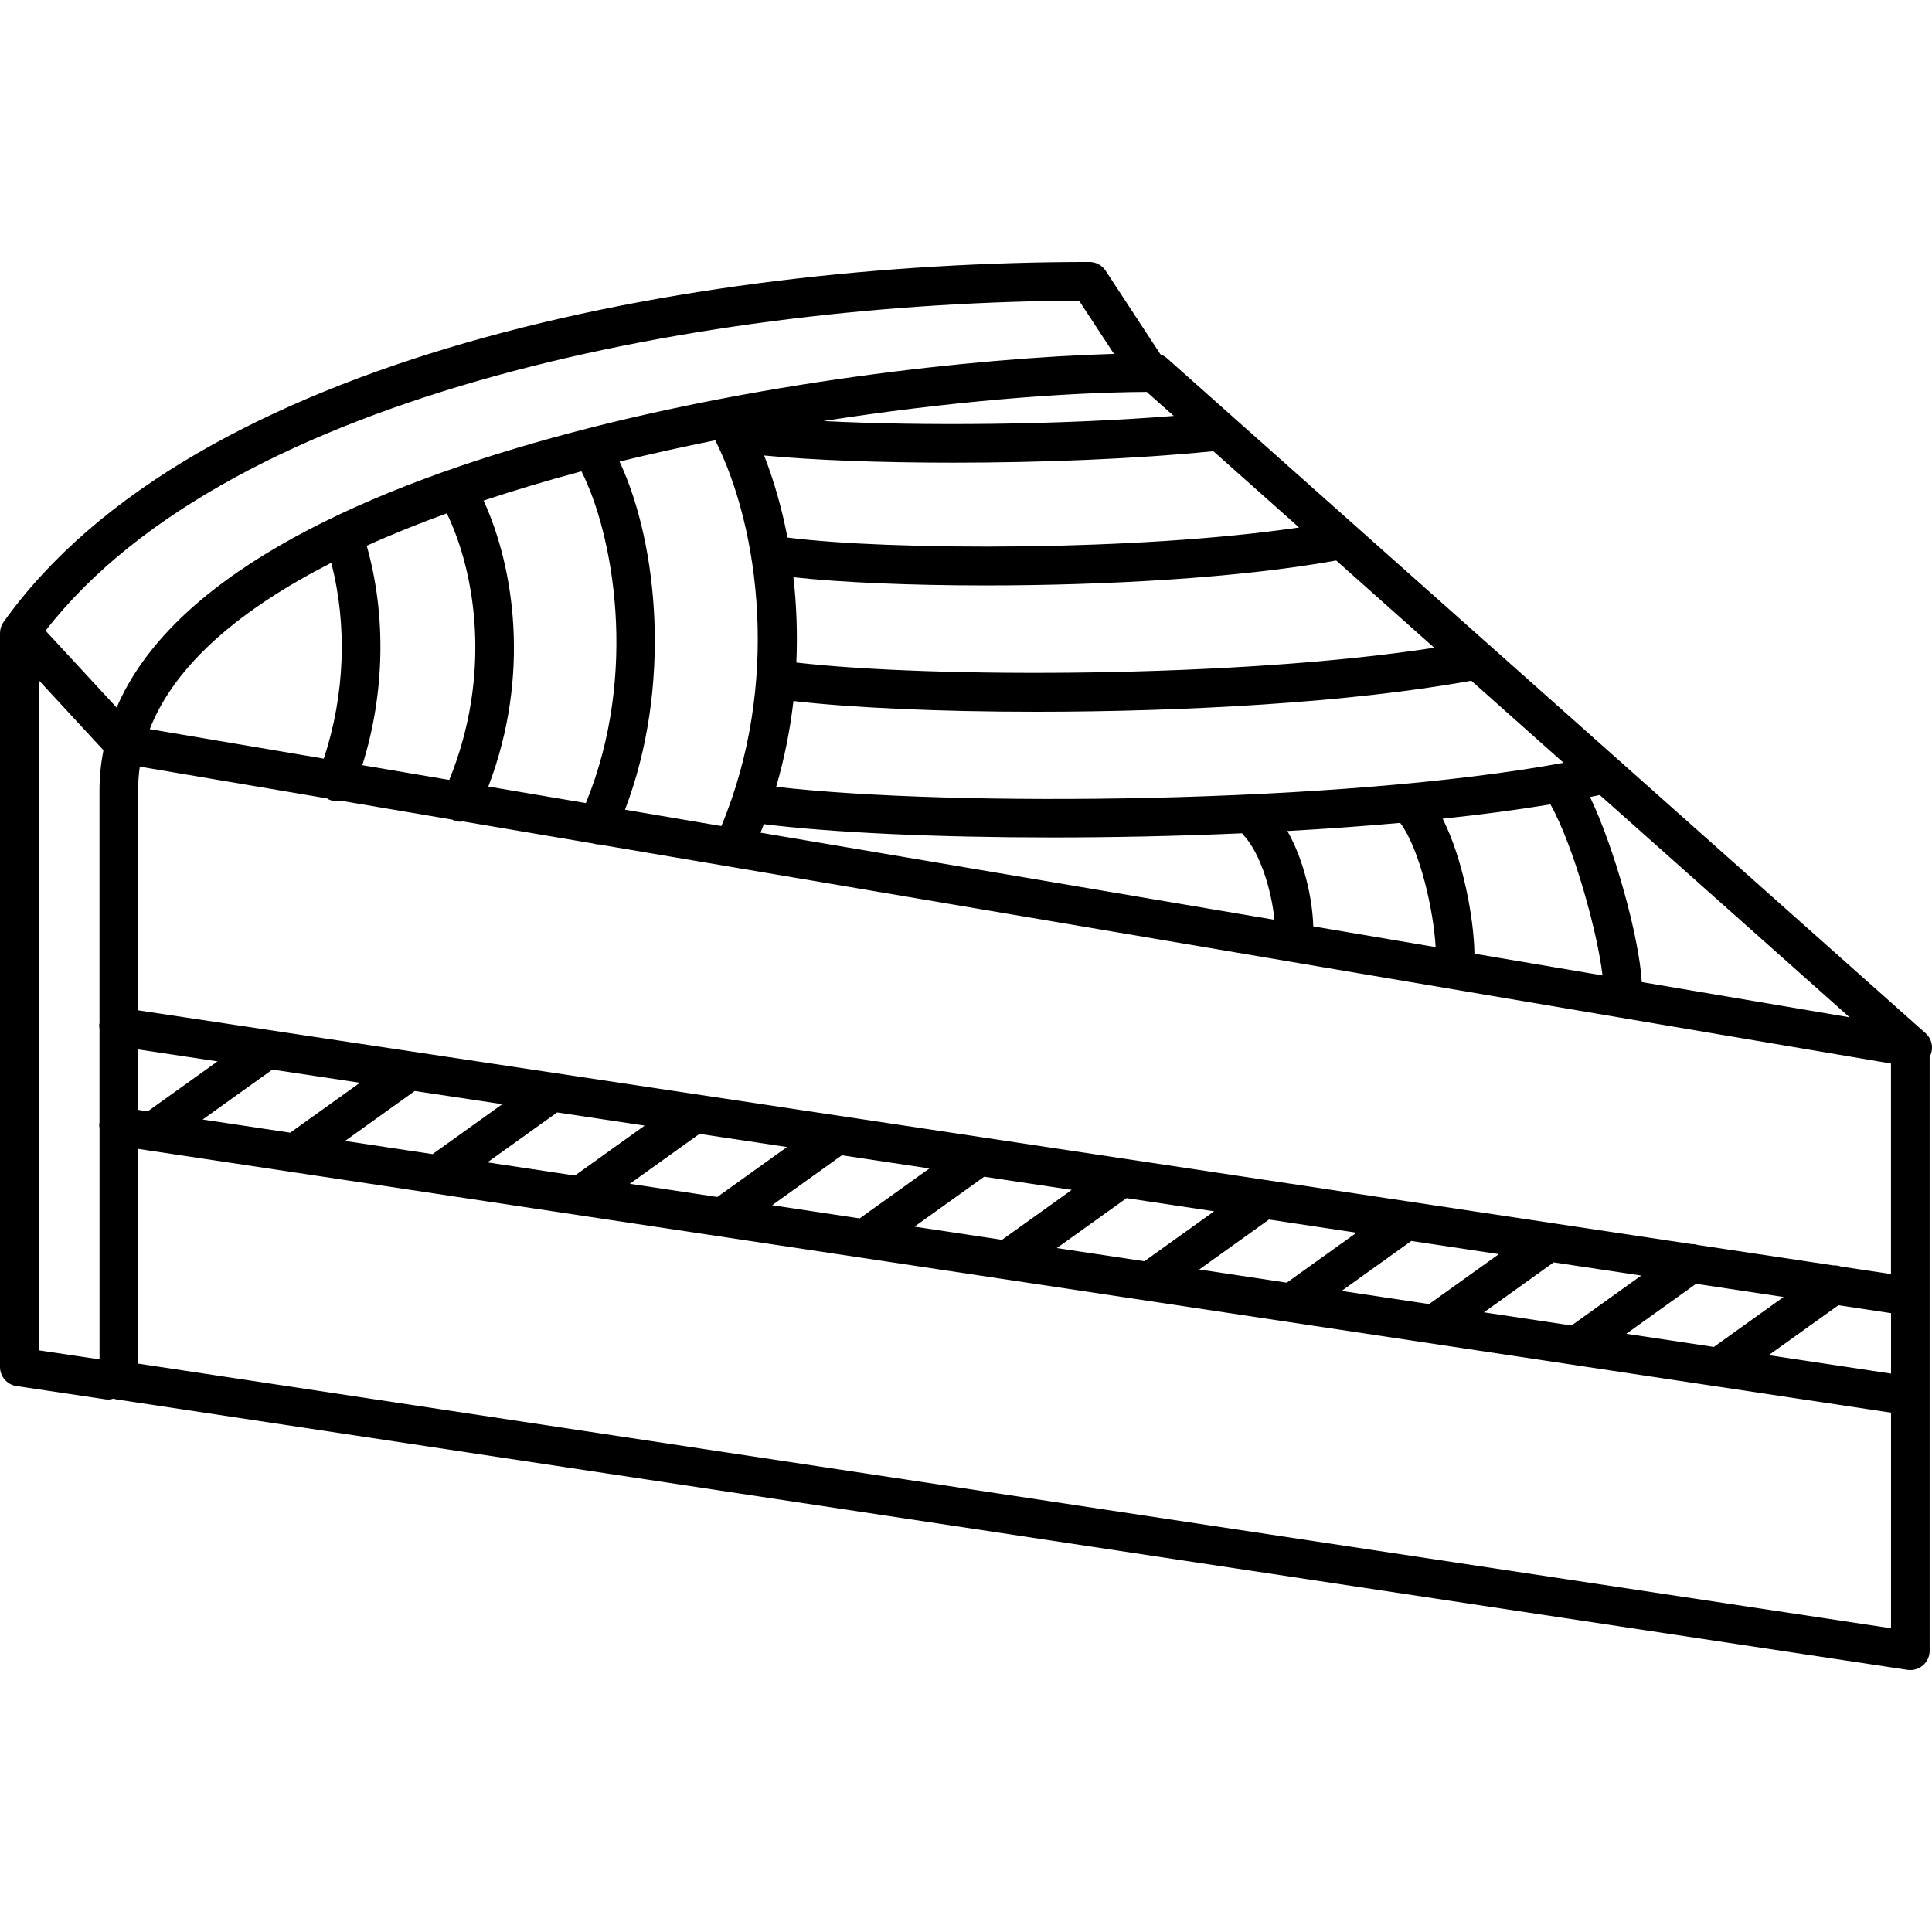 <?xml version="1.0" encoding="utf-8"?>
<!-- Generator: Adobe Illustrator 16.0.0, SVG Export Plug-In . SVG Version: 6.00 Build 0)  -->
<!DOCTYPE svg PUBLIC "-//W3C//DTD SVG 1.1//EN" "http://www.w3.org/Graphics/SVG/1.1/DTD/svg11.dtd">
<svg version="1.1" xmlns="http://www.w3.org/2000/svg" xmlns:xlink="http://www.w3.org/1999/xlink" x="0px" y="0px" width="100px"
	 height="100px" viewBox="0 0 100 100" enable-background="new 0 0 100 100" xml:space="preserve">
<g id="Calque_2">
</g>
<g id="Calque_1">
	<path d="M99.665,53.476L60.397,18.537c-0.097-0.086-0.208-0.148-0.328-0.191l-2.842-4.335c-0.185-0.282-0.499-0.452-0.836-0.452
		c-20.759,0-46.426,4.896-56.206,18.636C0.064,32.365,0,32.567,0,32.775v37.978c0,0.495,0.362,0.916,0.853,0.989l4.608,0.688
		c0.05,0.007,0.1,0.011,0.148,0.011c0.097,0,0.188-0.024,0.277-0.05c0.039,0.011,0.073,0.033,0.114,0.039l92.729,14
		c0.05,0.007,0.1,0.011,0.149,0.011c0.237,0,0.47-0.085,0.652-0.242c0.221-0.19,0.348-0.466,0.348-0.758V54.7
		c0.008-0.015,0.016-0.029,0.022-0.044C100.095,54.253,99.998,53.772,99.665,53.476z M82.804,41.15l12.93,11.505l-10.756-1.823
		c-0.137-2.363-1.433-6.984-2.678-9.578C82.47,41.219,82.639,41.185,82.804,41.15z M82.946,50.487l-6.629-1.124
		c-0.026-1.819-0.593-4.913-1.646-6.987c1.98-0.211,3.861-0.456,5.578-0.742C81.456,43.778,82.693,48.295,82.946,50.487z
		 M80.93,39.483c-11.562,2.128-31.676,2.291-40.755,1.242c0.429-1.481,0.724-2.969,0.893-4.439
		c3.038,0.349,7.553,0.554,12.558,0.554c7.601,0,16.291-0.47,22.527-1.608L80.93,39.483z M74.309,49.023l-6.335-1.074
		c-0.035-1.344-0.441-3.354-1.339-4.936c1.99-0.111,3.949-0.251,5.839-0.421C73.517,43.993,74.207,47.191,74.309,49.023z
		 M65.962,47.608l-26.6-4.509c0.059-0.147,0.122-0.293,0.178-0.44c3.563,0.441,8.947,0.688,14.925,0.688
		c3.18,0,6.521-0.07,9.829-0.216c0.015,0.017,0.02,0.039,0.035,0.056C65.279,44.176,65.841,46.25,65.962,47.608z M74.236,33.527
		C64.056,35.1,48.202,35.102,41.22,34.293c0.064-1.516,0.008-2.997-0.153-4.416c2.449,0.269,6.022,0.425,9.965,0.425
		c6.115,0,13.099-0.379,18.13-1.291L74.236,33.527z M67.239,27.302c-8.357,1.232-21.127,1.2-26.479,0.521
		c-0.293-1.532-0.707-2.958-1.209-4.247c2.47,0.238,5.962,0.373,9.779,0.373c4.459,0,9.336-0.184,13.473-0.595L67.239,27.302z
		 M60.751,21.528c-6.018,0.479-13.122,0.525-18.131,0.265c6.367-0.996,12.36-1.481,16.733-1.508L60.751,21.528z M5.15,40.894v12.074
		c-0.002,0.012-0.011,0.022-0.013,0.035c-0.013,0.087,0.004,0.169,0.013,0.253v4.863C5.148,58.13,5.14,58.14,5.138,58.152
		c-0.013,0.087,0.004,0.169,0.013,0.253v11.956L2,69.891V35.202l3.354,3.628C5.225,39.499,5.15,40.185,5.15,40.894z M2.358,32.644
		c9.675-12.469,34.58-16.999,53.494-17.083l1.807,2.756c-14.488,0.421-45.962,5.099-51.622,18.306L2.358,32.644z M32.067,23.891
		c1.639-0.403,3.297-0.767,4.954-1.1c2.331,4.638,3.352,12.705,0.316,19.965L32.35,41.91C34.77,35.582,34.084,28.204,32.067,23.891z
		 M25.03,25.909c1.641-0.545,3.335-1.051,5.065-1.513c1.616,3.18,2.995,10.429,0.229,17.171l-5.048-0.855
		C27.476,34.953,26.614,29.354,25.03,25.909z M18.981,28.247c1.313-0.596,2.705-1.152,4.147-1.676
		c1.501,3.112,2.331,8.38,0.126,13.798l-4.5-0.763C19.916,35.908,20.003,31.858,18.981,28.247z M16.759,39.267L7.751,37.74
		c1.332-3.408,4.79-6.261,9.395-8.608C17.987,32.374,17.849,35.981,16.759,39.267z M81.34,68.608l-4.532-0.682l3.61-2.585
		l4.531,0.682L81.34,68.608z M87.787,66.45l4.531,0.682l-3.61,2.586l-4.53-0.682L87.787,66.45z M73.97,67.499l-4.529-0.681
		l3.61-2.586l4.529,0.682L73.97,67.499z M66.603,66.391l-4.531-0.682l3.61-2.586l4.531,0.682L66.603,66.391z M59.233,65.282
		L54.701,64.6l3.61-2.585l4.532,0.682L59.233,65.282z M51.863,64.173l-4.53-0.682l3.61-2.585l4.53,0.682L51.863,64.173z
		 M44.495,63.064l-4.53-0.682l3.609-2.585l4.531,0.682L44.495,63.064z M37.127,61.955l-4.53-0.682l3.609-2.585l4.53,0.682
		L37.127,61.955z M29.758,60.846l-4.531-0.682l3.61-2.585l4.531,0.682L29.758,60.846z M22.389,59.737l-4.53-0.682l3.609-2.585
		l4.53,0.682L22.389,59.737z M15.021,58.628l-4.532-0.682l3.609-2.585l4.532,0.682L15.021,58.628z M7.65,57.52l-0.5-0.075v-3.128
		l4.109,0.619L7.65,57.52z M97.879,84.278L7.15,70.581V59.466l0.563,0.084c0.055,0.01,0.106,0.039,0.162,0.039
		c0.016,0,0.03-0.006,0.046-0.007l7.231,1.088c0.034,0.003,0.064,0.023,0.099,0.023c0.01,0,0.019-0.004,0.028-0.004l7.308,1.1
		c0.013,0.001,0.024,0.009,0.038,0.009c0.004,0,0.007-0.001,0.011-0.001l75.243,11.322V84.278z M97.879,71.097l-6.333-0.953
		l3.611-2.585l2.722,0.41V71.097z M97.879,65.946l-2.596-0.391c-0.125-0.045-0.252-0.064-0.385-0.058l-7.016-1.056
		c-0.108-0.036-0.217-0.052-0.331-0.049l-7.066-1.063c-0.093-0.028-0.184-0.042-0.28-0.042l-7.124-1.072
		c-0.071-0.019-0.14-0.029-0.213-0.032l-7.187-1.082c-0.054-0.013-0.105-0.02-0.16-0.024l-7.239-1.089
		c-0.036-0.008-0.07-0.012-0.107-0.016l-7.288-1.097c-0.021-0.004-0.039-0.006-0.059-0.009l-7.342-1.105c-0.002,0-0.003,0-0.005,0
		L7.15,52.294v-11.4c0-0.41,0.029-0.815,0.086-1.212l9.705,1.645c0.037,0.021,0.065,0.052,0.105,0.067
		c0.118,0.046,0.241,0.068,0.361,0.068c0.061,0,0.118-0.016,0.177-0.026l5.824,0.987c0.009,0.005,0.015,0.013,0.023,0.018
		c0.135,0.062,0.276,0.091,0.416,0.091c0.037,0,0.072-0.011,0.109-0.016l6.76,1.146c0.072,0.016,0.144,0.047,0.215,0.047
		c0.012,0,0.022-0.004,0.033-0.005l66.913,11.343V65.946z"/>
</g>
</svg>
